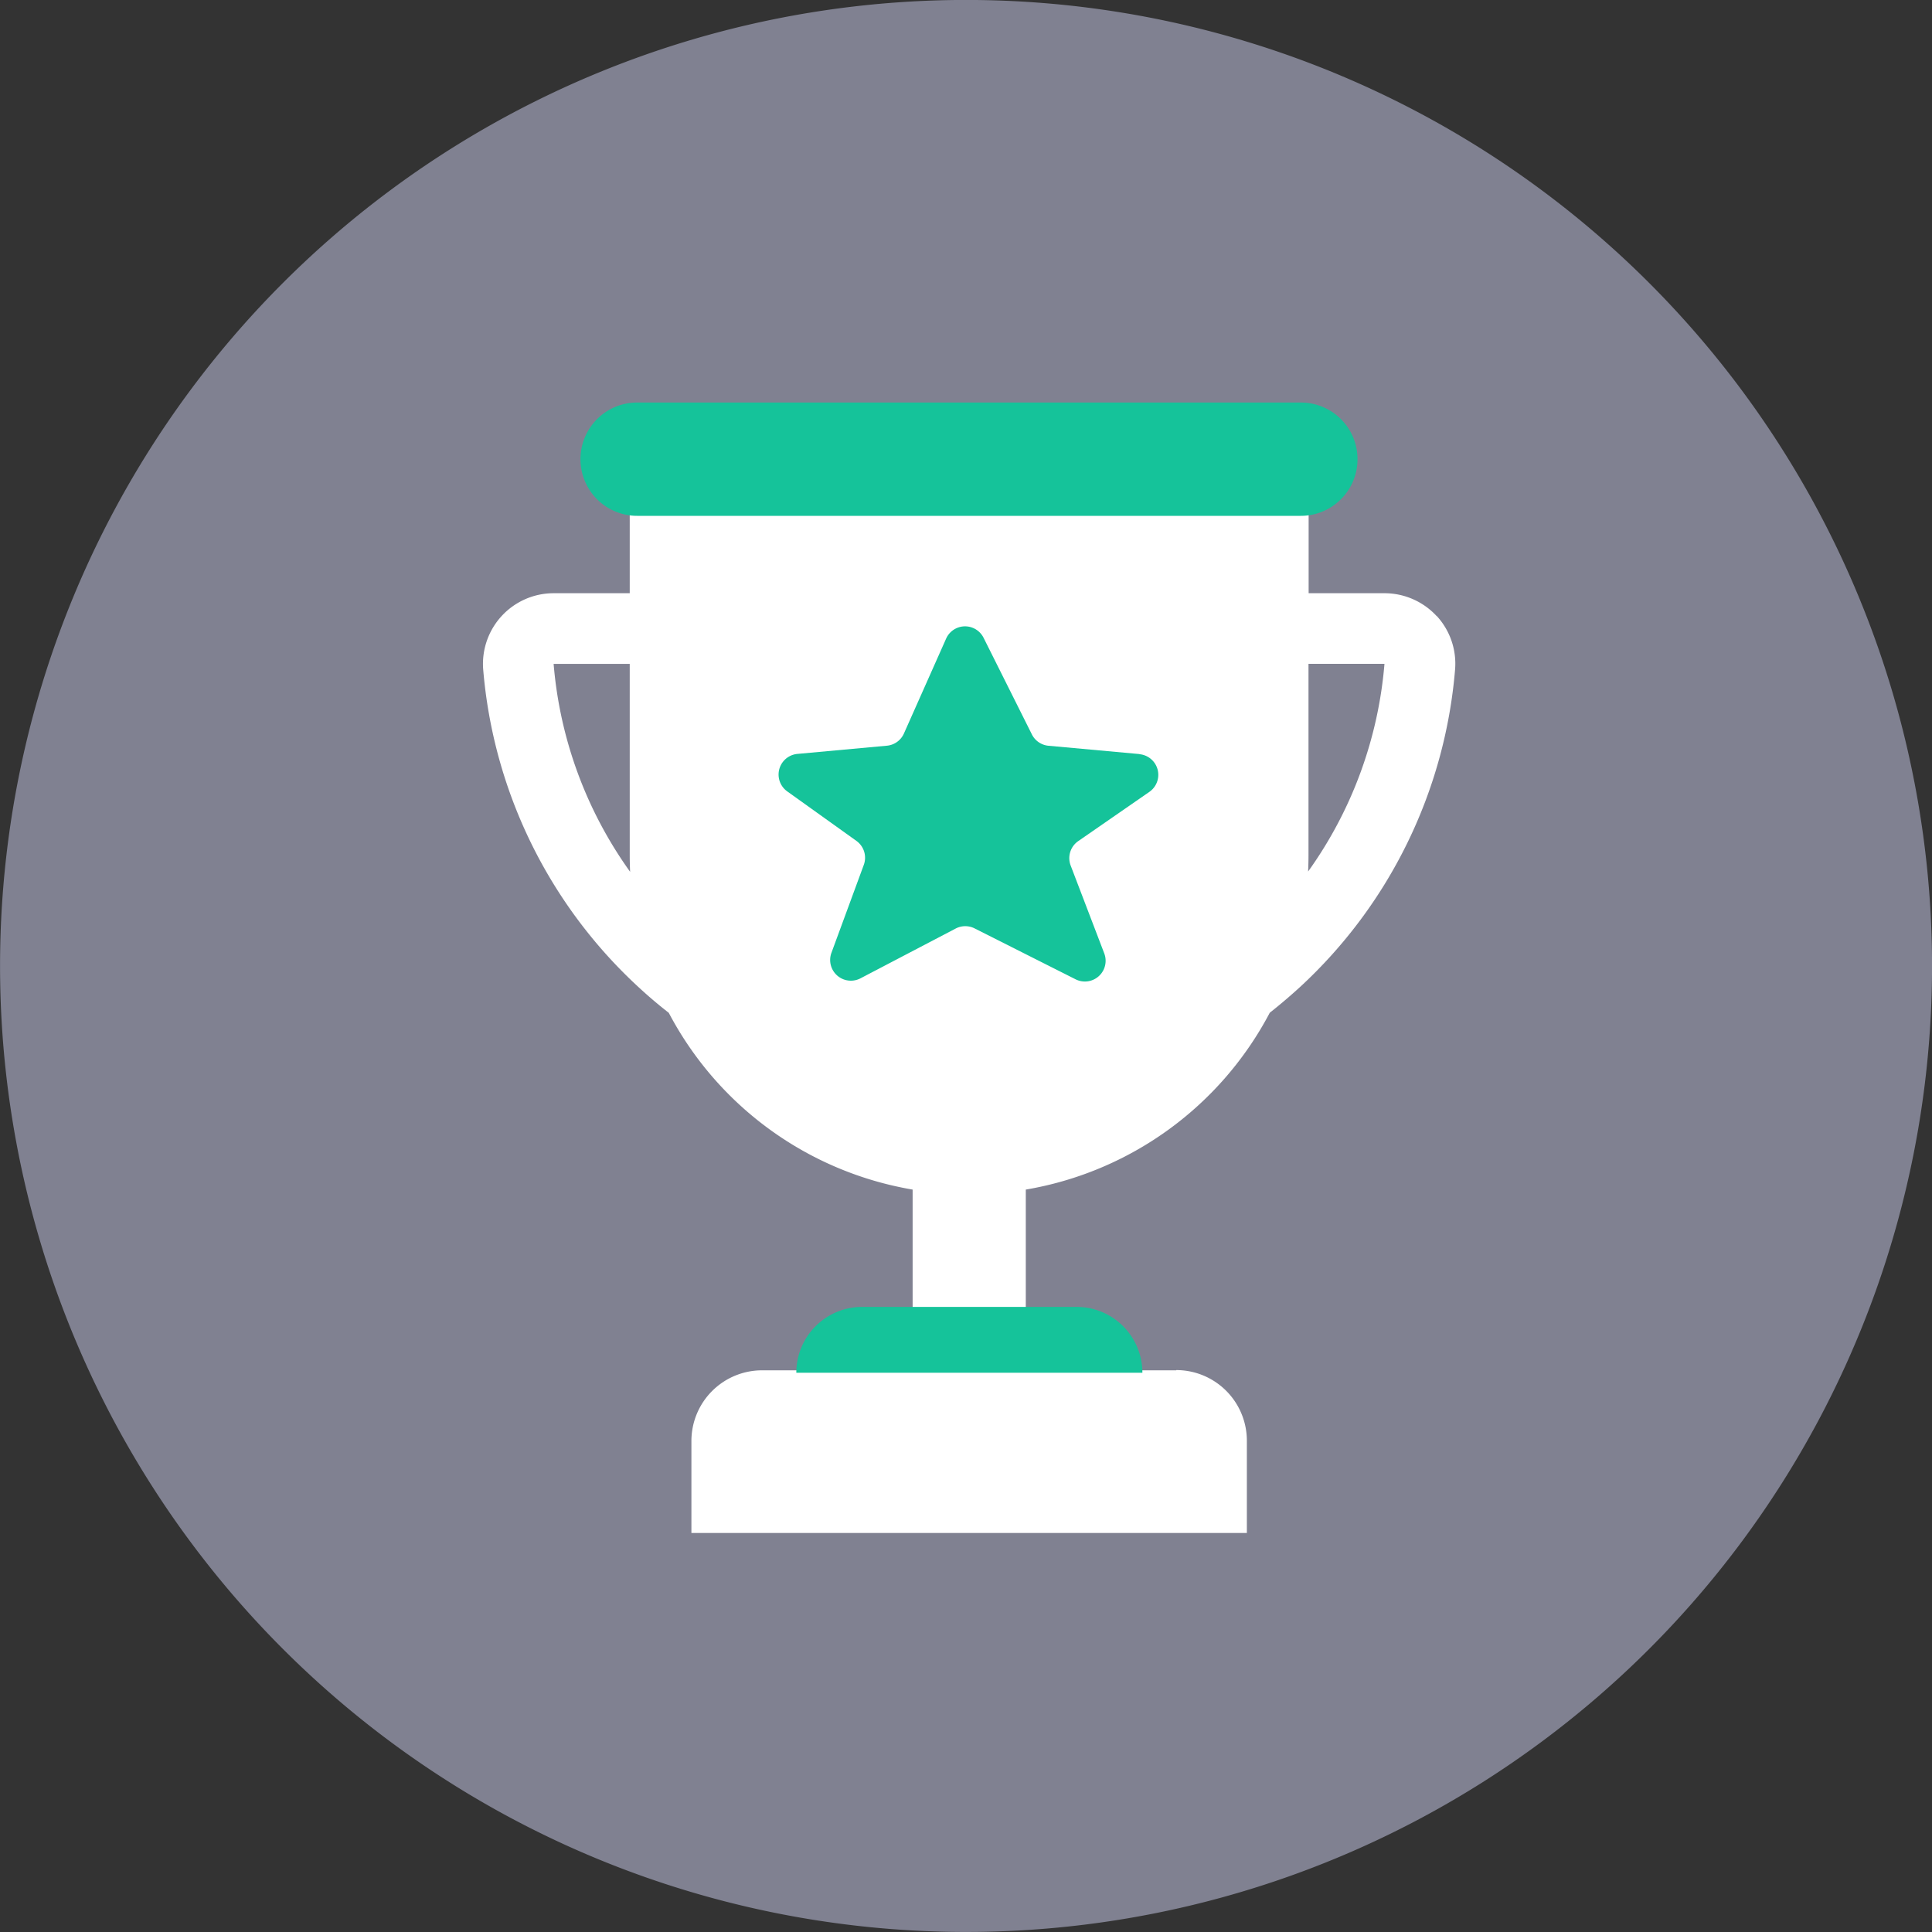<svg xmlns="http://www.w3.org/2000/svg" width="40" height="40" viewBox="0 0 40 40">
  <rect x="0" y="0" width="40" height="40" fill="#333333" stroke="none"/>
  <g transform="translate(18043 19026)">
    <path class="a" style="fill:#808191;" d="M81.235,90.144m-20,0a20,20,0,1,0,20-20A20,20,0,0,0,61.235,90.144Z"
          transform="translate(-18104.234 -19096.145)"/>
    <g transform="translate(-18033 -19017.666)">
      <path class="b" style="fill:#fff;"
            d="M91.406,46.726a1.469,1.469,0,0,0-1.078-.473H88.756V43.295H74.7v2.958H73.124a1.463,1.463,0,0,0-1.458,1.578A10.075,10.075,0,0,0,74.873,54.4q.307.285.635.54A7.034,7.034,0,0,0,80.557,58.6V61.12H82.9V58.6a7.034,7.034,0,0,0,5.051-3.661q.324-.256.63-.536a10.075,10.075,0,0,0,3.207-6.573,1.459,1.459,0,0,0-.38-1.106Zm-18.282.99H74.7v3.958q0,.174.008.347A8.6,8.6,0,0,1,73.124,47.715Zm15.621,4.3q.008-.17.008-.343V47.715h1.573a8.6,8.6,0,0,1-1.581,4.3ZM86.016,62.342H77.44A1.463,1.463,0,0,0,75.977,63.8V65.71h11.5V63.8a1.463,1.463,0,0,0-1.463-1.463Z"
            transform="translate(-71.662 -42.305)"/>
      <path class="c" style="fill:#15c39a;"
            d="M175.046,0H161.3a1.173,1.173,0,1,0,0,2.346h13.742a1.173,1.173,0,1,0,0-2.346ZM170.4,18.724h-4.441a1.363,1.363,0,0,0-1.363,1.363h7.165a1.363,1.363,0,0,0-1.361-1.363Zm1.3-11.446-1.883-.172a.429.429,0,0,1-.344-.235l-1-2a.429.429,0,0,0-.776.018l-.873,1.963a.429.429,0,0,1-.353.253l-1.853.17a.429.429,0,0,0-.21.776l1.431,1.024a.429.429,0,0,1,.153.5l-.669,1.818a.429.429,0,0,0,.6.529l1.975-1.033a.429.429,0,0,1,.392,0l2.087,1.052a.429.429,0,0,0,.594-.537l-.695-1.818a.429.429,0,0,1,.157-.506l1.475-1.021a.429.429,0,0,0-.206-.778Z"
            transform="translate(-158.109)"/>
    </g>
  </g>
</svg>